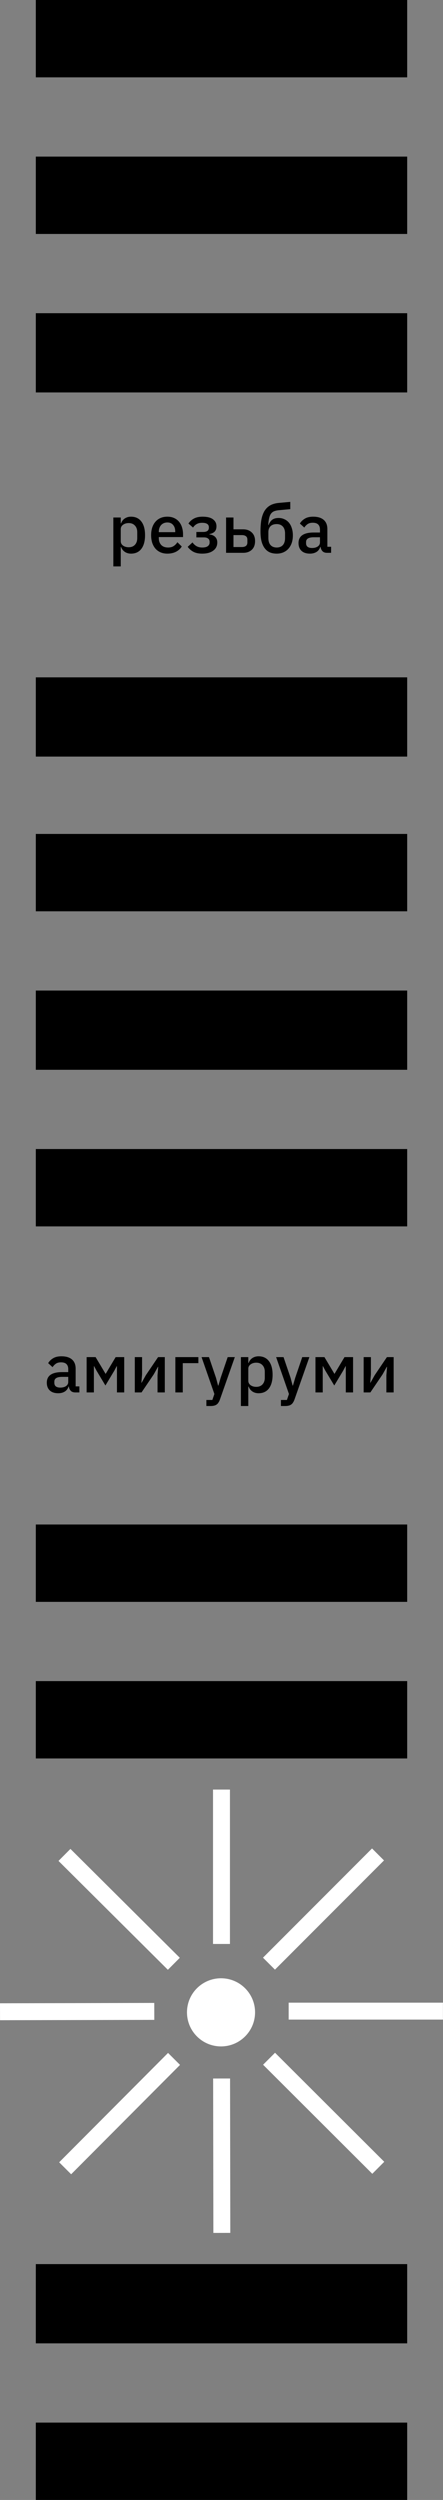 <svg width="235" height="1325" viewBox="0 0 235 1325" fill="none" xmlns="http://www.w3.org/2000/svg">
<rect x="0" y="0" width="235" height="1325" fill="#808080" stroke="none"/>
<path d="M60.13 274.28H64.054V277.376H64.234C64.642 276.248 65.302 275.384 66.214 274.784C67.15 274.16 68.242 273.848 69.49 273.848C71.866 273.848 73.702 274.712 74.998 276.44C76.294 278.144 76.942 280.544 76.942 283.64C76.942 286.736 76.294 289.148 74.998 290.876C73.702 292.58 71.866 293.432 69.49 293.432C68.242 293.432 67.15 293.12 66.214 292.496C65.302 291.872 64.642 291.008 64.234 289.904H64.054V300.2H60.13V274.28ZM68.302 290.048C69.67 290.048 70.762 289.616 71.578 288.752C72.394 287.864 72.802 286.7 72.802 285.26V282.02C72.802 280.58 72.394 279.428 71.578 278.564C70.762 277.676 69.67 277.232 68.302 277.232C67.102 277.232 66.094 277.532 65.278 278.132C64.462 278.708 64.054 279.476 64.054 280.436V286.844C64.054 287.804 64.462 288.584 65.278 289.184C66.094 289.76 67.102 290.048 68.302 290.048ZM88.779 293.432C87.435 293.432 86.235 293.204 85.179 292.748C84.123 292.292 83.223 291.644 82.479 290.804C81.735 289.94 81.159 288.908 80.751 287.708C80.367 286.484 80.175 285.128 80.175 283.64C80.175 282.152 80.367 280.808 80.751 279.608C81.159 278.384 81.735 277.352 82.479 276.512C83.223 275.648 84.123 274.988 85.179 274.532C86.235 274.076 87.435 273.848 88.779 273.848C90.147 273.848 91.347 274.088 92.379 274.568C93.435 275.048 94.311 275.72 95.007 276.584C95.703 277.424 96.219 278.408 96.555 279.536C96.915 280.664 97.095 281.876 97.095 283.172V284.648H84.243V285.26C84.243 286.7 84.663 287.888 85.503 288.824C86.367 289.736 87.591 290.192 89.175 290.192C90.327 290.192 91.299 289.94 92.091 289.436C92.883 288.932 93.555 288.248 94.107 287.384L96.411 289.652C95.715 290.804 94.707 291.728 93.387 292.424C92.067 293.096 90.531 293.432 88.779 293.432ZM88.779 276.908C88.107 276.908 87.483 277.028 86.907 277.268C86.355 277.508 85.875 277.844 85.467 278.276C85.083 278.708 84.783 279.224 84.567 279.824C84.351 280.424 84.243 281.084 84.243 281.804V282.056H92.955V281.696C92.955 280.256 92.583 279.104 91.839 278.24C91.095 277.352 90.075 276.908 88.779 276.908ZM107.271 293.432C105.399 293.432 103.863 293.12 102.663 292.496C101.463 291.872 100.431 290.984 99.567 289.832L102.123 287.492C102.699 288.332 103.407 288.992 104.247 289.472C105.111 289.952 106.119 290.192 107.271 290.192C108.615 290.192 109.599 289.952 110.223 289.472C110.871 288.992 111.195 288.368 111.195 287.6V287.168C111.195 286.4 110.931 285.824 110.403 285.44C109.899 285.032 109.167 284.828 108.207 284.828H104.175V281.948H107.811C108.771 281.948 109.503 281.768 110.007 281.408C110.535 281.024 110.799 280.472 110.799 279.752V279.356C110.799 278.66 110.511 278.108 109.935 277.7C109.359 277.292 108.447 277.088 107.199 277.088C106.071 277.088 105.111 277.316 104.319 277.772C103.527 278.228 102.891 278.84 102.411 279.608L99.963 277.484C100.683 276.38 101.643 275.504 102.843 274.856C104.067 274.184 105.603 273.848 107.451 273.848C109.947 273.848 111.795 274.316 112.995 275.252C114.219 276.164 114.831 277.388 114.831 278.924C114.831 280.124 114.519 281.06 113.895 281.732C113.271 282.38 112.335 282.824 111.087 283.064V283.244C112.455 283.412 113.487 283.868 114.183 284.612C114.903 285.356 115.263 286.316 115.263 287.492C115.263 289.34 114.543 290.792 113.103 291.848C111.687 292.904 109.743 293.432 107.271 293.432ZM119.931 274.28H123.855V280.544H129.003C130.875 280.544 132.387 281.096 133.539 282.2C134.715 283.28 135.303 284.804 135.303 286.772C135.303 288.764 134.727 290.3 133.575 291.38C132.423 292.46 130.911 293 129.039 293H119.931V274.28ZM128.283 289.94C129.195 289.94 129.915 289.748 130.443 289.364C130.971 288.956 131.235 288.332 131.235 287.492V286.016C131.235 285.176 130.971 284.564 130.443 284.18C129.915 283.796 129.195 283.604 128.283 283.604H123.855V289.94H128.283ZM146.79 293.432C145.446 293.432 144.246 293.216 143.19 292.784C142.134 292.328 141.234 291.62 140.49 290.66C139.746 289.7 139.17 288.488 138.762 287.024C138.378 285.536 138.186 283.748 138.186 281.66C138.186 279.116 138.366 276.932 138.726 275.108C139.11 273.26 139.698 271.736 140.49 270.536C141.306 269.312 142.326 268.376 143.55 267.728C144.798 267.08 146.286 266.684 148.014 266.54L153.99 266V269.852L147.798 270.428C146.814 270.524 145.986 270.716 145.314 271.004C144.666 271.292 144.126 271.736 143.694 272.336C143.286 272.912 142.974 273.692 142.758 274.676C142.542 275.636 142.386 276.836 142.29 278.276H142.47C142.95 277.028 143.598 276.092 144.414 275.468C145.254 274.844 146.382 274.532 147.798 274.532C148.902 274.532 149.91 274.748 150.822 275.18C151.758 275.588 152.562 276.188 153.234 276.98C153.906 277.772 154.422 278.744 154.782 279.896C155.166 281.024 155.358 282.32 155.358 283.784C155.358 285.248 155.154 286.58 154.746 287.78C154.338 288.956 153.762 289.964 153.018 290.804C152.274 291.644 151.374 292.292 150.318 292.748C149.262 293.204 148.086 293.432 146.79 293.432ZM146.79 290.192C148.158 290.192 149.238 289.772 150.03 288.932C150.822 288.068 151.218 286.808 151.218 285.152V282.812C151.218 281.156 150.822 279.908 150.03 279.068C149.238 278.204 148.158 277.772 146.79 277.772C145.35 277.772 144.246 278.156 143.478 278.924C142.734 279.692 142.362 280.724 142.362 282.02V285.152C142.362 286.808 142.758 288.068 143.55 288.932C144.342 289.772 145.422 290.192 146.79 290.192ZM173.444 293C172.412 293 171.62 292.712 171.068 292.136C170.516 291.536 170.18 290.78 170.06 289.868H169.88C169.52 291.044 168.86 291.932 167.9 292.532C166.94 293.132 165.776 293.432 164.408 293.432C162.464 293.432 160.964 292.928 159.908 291.92C158.876 290.912 158.36 289.556 158.36 287.852C158.36 285.98 159.032 284.576 160.376 283.64C161.744 282.704 163.736 282.236 166.352 282.236H169.736V280.652C169.736 279.5 169.424 278.612 168.8 277.988C168.176 277.364 167.204 277.052 165.884 277.052C164.78 277.052 163.88 277.292 163.184 277.772C162.488 278.252 161.9 278.864 161.42 279.608L159.08 277.484C159.704 276.428 160.58 275.564 161.708 274.892C162.836 274.196 164.312 273.848 166.136 273.848C168.56 273.848 170.42 274.412 171.716 275.54C173.012 276.668 173.66 278.288 173.66 280.4V289.796H175.64V293H173.444ZM165.524 290.444C166.748 290.444 167.756 290.18 168.548 289.652C169.34 289.1 169.736 288.368 169.736 287.456V284.756H166.424C163.712 284.756 162.356 285.596 162.356 287.276V287.924C162.356 288.764 162.632 289.4 163.184 289.832C163.76 290.24 164.54 290.444 165.524 290.444Z" fill="black"/>
<path d="M39.911 738C38.879 738 38.087 737.712 37.535 737.136C36.983 736.536 36.647 735.78 36.527 734.868H36.347C35.987 736.044 35.327 736.932 34.367 737.532C33.407 738.132 32.243 738.432 30.875 738.432C28.931 738.432 27.431 737.928 26.375 736.92C25.343 735.912 24.827 734.556 24.827 732.852C24.827 730.98 25.499 729.576 26.843 728.64C28.211 727.704 30.203 727.236 32.819 727.236H36.203V725.652C36.203 724.5 35.891 723.612 35.267 722.988C34.643 722.364 33.671 722.052 32.351 722.052C31.247 722.052 30.347 722.292 29.651 722.772C28.955 723.252 28.367 723.864 27.887 724.608L25.547 722.484C26.171 721.428 27.047 720.564 28.175 719.892C29.303 719.196 30.779 718.848 32.603 718.848C35.027 718.848 36.887 719.412 38.183 720.54C39.479 721.668 40.127 723.288 40.127 725.4V734.796H42.107V738H39.911ZM31.991 735.444C33.215 735.444 34.223 735.18 35.015 734.652C35.807 734.1 36.203 733.368 36.203 732.456V729.756H32.891C30.179 729.756 28.823 730.596 28.823 732.276V732.924C28.823 733.764 29.099 734.4 29.651 734.832C30.227 735.24 31.007 735.444 31.991 735.444ZM45.953 719.28H50.705L55.996 728.136H56.069L61.361 719.28H65.897V738H62.044V724.104H61.901L60.676 726.408L55.925 734.328L51.172 726.408L49.949 724.104H49.804V738H45.953V719.28ZM71.511 719.28H75.363V728.424L75.003 732.852H75.147L77.379 728.856L83.859 719.28H87.423V738H83.571V728.856L83.931 724.428H83.787L81.555 728.424L75.075 738H71.511V719.28ZM93.027 719.28H105.231V722.484H96.951V738H93.027V719.28ZM120.788 719.28H124.568L116.684 741.708C116.468 742.332 116.216 742.86 115.928 743.292C115.664 743.748 115.34 744.108 114.956 744.372C114.596 744.66 114.152 744.864 113.624 744.984C113.096 745.128 112.472 745.2 111.752 745.2H109.484V741.996H112.652L113.732 738.828L106.928 719.28H110.852L114.596 730.296L115.676 734.364H115.856L117.044 730.296L120.788 719.28ZM127.796 719.28H131.72V722.376H131.9C132.308 721.248 132.968 720.384 133.88 719.784C134.816 719.16 135.908 718.848 137.156 718.848C139.532 718.848 141.368 719.712 142.664 721.44C143.96 723.144 144.608 725.544 144.608 728.64C144.608 731.736 143.96 734.148 142.664 735.876C141.368 737.58 139.532 738.432 137.156 738.432C135.908 738.432 134.816 738.12 133.88 737.496C132.968 736.872 132.308 736.008 131.9 734.904H131.72V745.2H127.796V719.28ZM135.968 735.048C137.336 735.048 138.428 734.616 139.244 733.752C140.06 732.864 140.468 731.7 140.468 730.26V727.02C140.468 725.58 140.06 724.428 139.244 723.564C138.428 722.676 137.336 722.232 135.968 722.232C134.768 722.232 133.76 722.532 132.944 723.132C132.128 723.708 131.72 724.476 131.72 725.436V731.844C131.72 732.804 132.128 733.584 132.944 734.184C133.76 734.76 134.768 735.048 135.968 735.048ZM160.339 719.28H164.119L156.235 741.708C156.019 742.332 155.767 742.86 155.479 743.292C155.215 743.748 154.891 744.108 154.507 744.372C154.147 744.66 153.703 744.864 153.175 744.984C152.647 745.128 152.023 745.2 151.303 745.2H149.035V741.996H152.203L153.283 738.828L146.479 719.28H150.403L154.147 730.296L155.227 734.364H155.407L156.595 730.296L160.339 719.28ZM167.347 719.28H172.099L177.391 728.136H177.463L182.755 719.28H187.291V738H183.439V724.104H183.295L182.071 726.408L177.319 734.328L172.567 726.408L171.343 724.104H171.199V738H167.347V719.28ZM192.906 719.28H196.758V728.424L196.398 732.852H196.542L198.774 728.856L205.254 719.28H208.818V738H204.966V728.856L205.326 724.428H205.182L202.95 728.424L196.47 738H192.906V719.28Z" fill="black"/>
<rect x="19" width="197" height="41" fill="black"/>
<rect x="19" y="359" width="197" height="42" fill="black"/>
<rect x="19" y="83" width="197" height="41" fill="black"/>
<rect x="19" y="442" width="197" height="41" fill="black"/>
<rect x="19" y="166" width="197" height="42" fill="black"/>
<rect x="19" y="525" width="197" height="42" fill="black"/>
<rect x="19" y="808" width="197" height="41" fill="black"/>
<rect x="19" y="1200" width="197" height="42" fill="black"/>
<rect x="19" y="609" width="197" height="41" fill="black"/>
<rect x="19" y="891" width="197" height="41" fill="black"/>
<rect x="19" y="1284" width="197" height="41" fill="black"/>
<path d="M119.589 950.879H115.4V1027.94H119.589V950.879Z" fill="white"/>
<path d="M121.977 948.49H113V1030.32H121.977V948.49Z" fill="white"/>
<path d="M200.329 986.037L197.366 983.077L142.902 1037.59L145.865 1040.55L200.329 986.037Z" fill="white"/>
<path d="M197.351 979.699L139.51 1037.59L145.861 1043.93L203.701 986.044L197.351 979.699Z" fill="white"/>
<path d="M232.591 1067.98L232.588 1063.79L155.53 1063.85L155.534 1068.04L232.591 1067.98Z" fill="white"/>
<path d="M234.967 1061.43H153.132V1070.41H234.967V1061.43Z" fill="white"/>
<path d="M197.49 1148.74L200.448 1145.78L145.9 1091.35L142.941 1094.32L197.49 1148.74Z" fill="white"/>
<path d="M145.901 1087.98L139.56 1094.33L197.491 1152.13L203.831 1145.77L145.901 1087.98Z" fill="white"/>
<path d="M115.573 1181.07L119.762 1181.06L119.644 1104L115.455 1104.01L115.573 1181.07Z" fill="white"/>
<path d="M122.041 1101.62L113.064 1101.63L113.19 1183.47L122.167 1183.45L122.041 1101.62Z" fill="white"/>
<path d="M34.782 1146.03L37.749 1148.98L92.137 1094.39L89.169 1091.43L34.782 1146.03Z" fill="white"/>
<path d="M89.145 1088.07L31.386 1146.04L37.745 1152.38L95.504 1094.41L89.145 1088.07Z" fill="white"/>
<path d="M2.398 1064.15L2.408 1068.34L79.465 1068.16L79.456 1063.97L2.398 1064.15Z" fill="white"/>
<path d="M81.834 1061.57L0 1061.76L0.02 1070.73L81.855 1070.55L81.834 1061.57Z" fill="white"/>
<path d="M37.363 983.326L34.409 986.296L89.043 1040.64L91.997 1037.67L37.363 983.326Z" fill="white"/>
<path d="M37.362 979.939L31.031 986.304L89.052 1044.01L95.382 1037.65L37.362 979.939Z" fill="white"/>
<path d="M117.246 1084.62C127.219 1084.62 135.305 1076.53 135.305 1066.56C135.305 1056.58 127.219 1048.5 117.246 1048.5C107.273 1048.5 99.188 1056.58 99.188 1066.56C99.188 1076.53 107.273 1084.62 117.246 1084.62Z" fill="white"/>
</svg>
